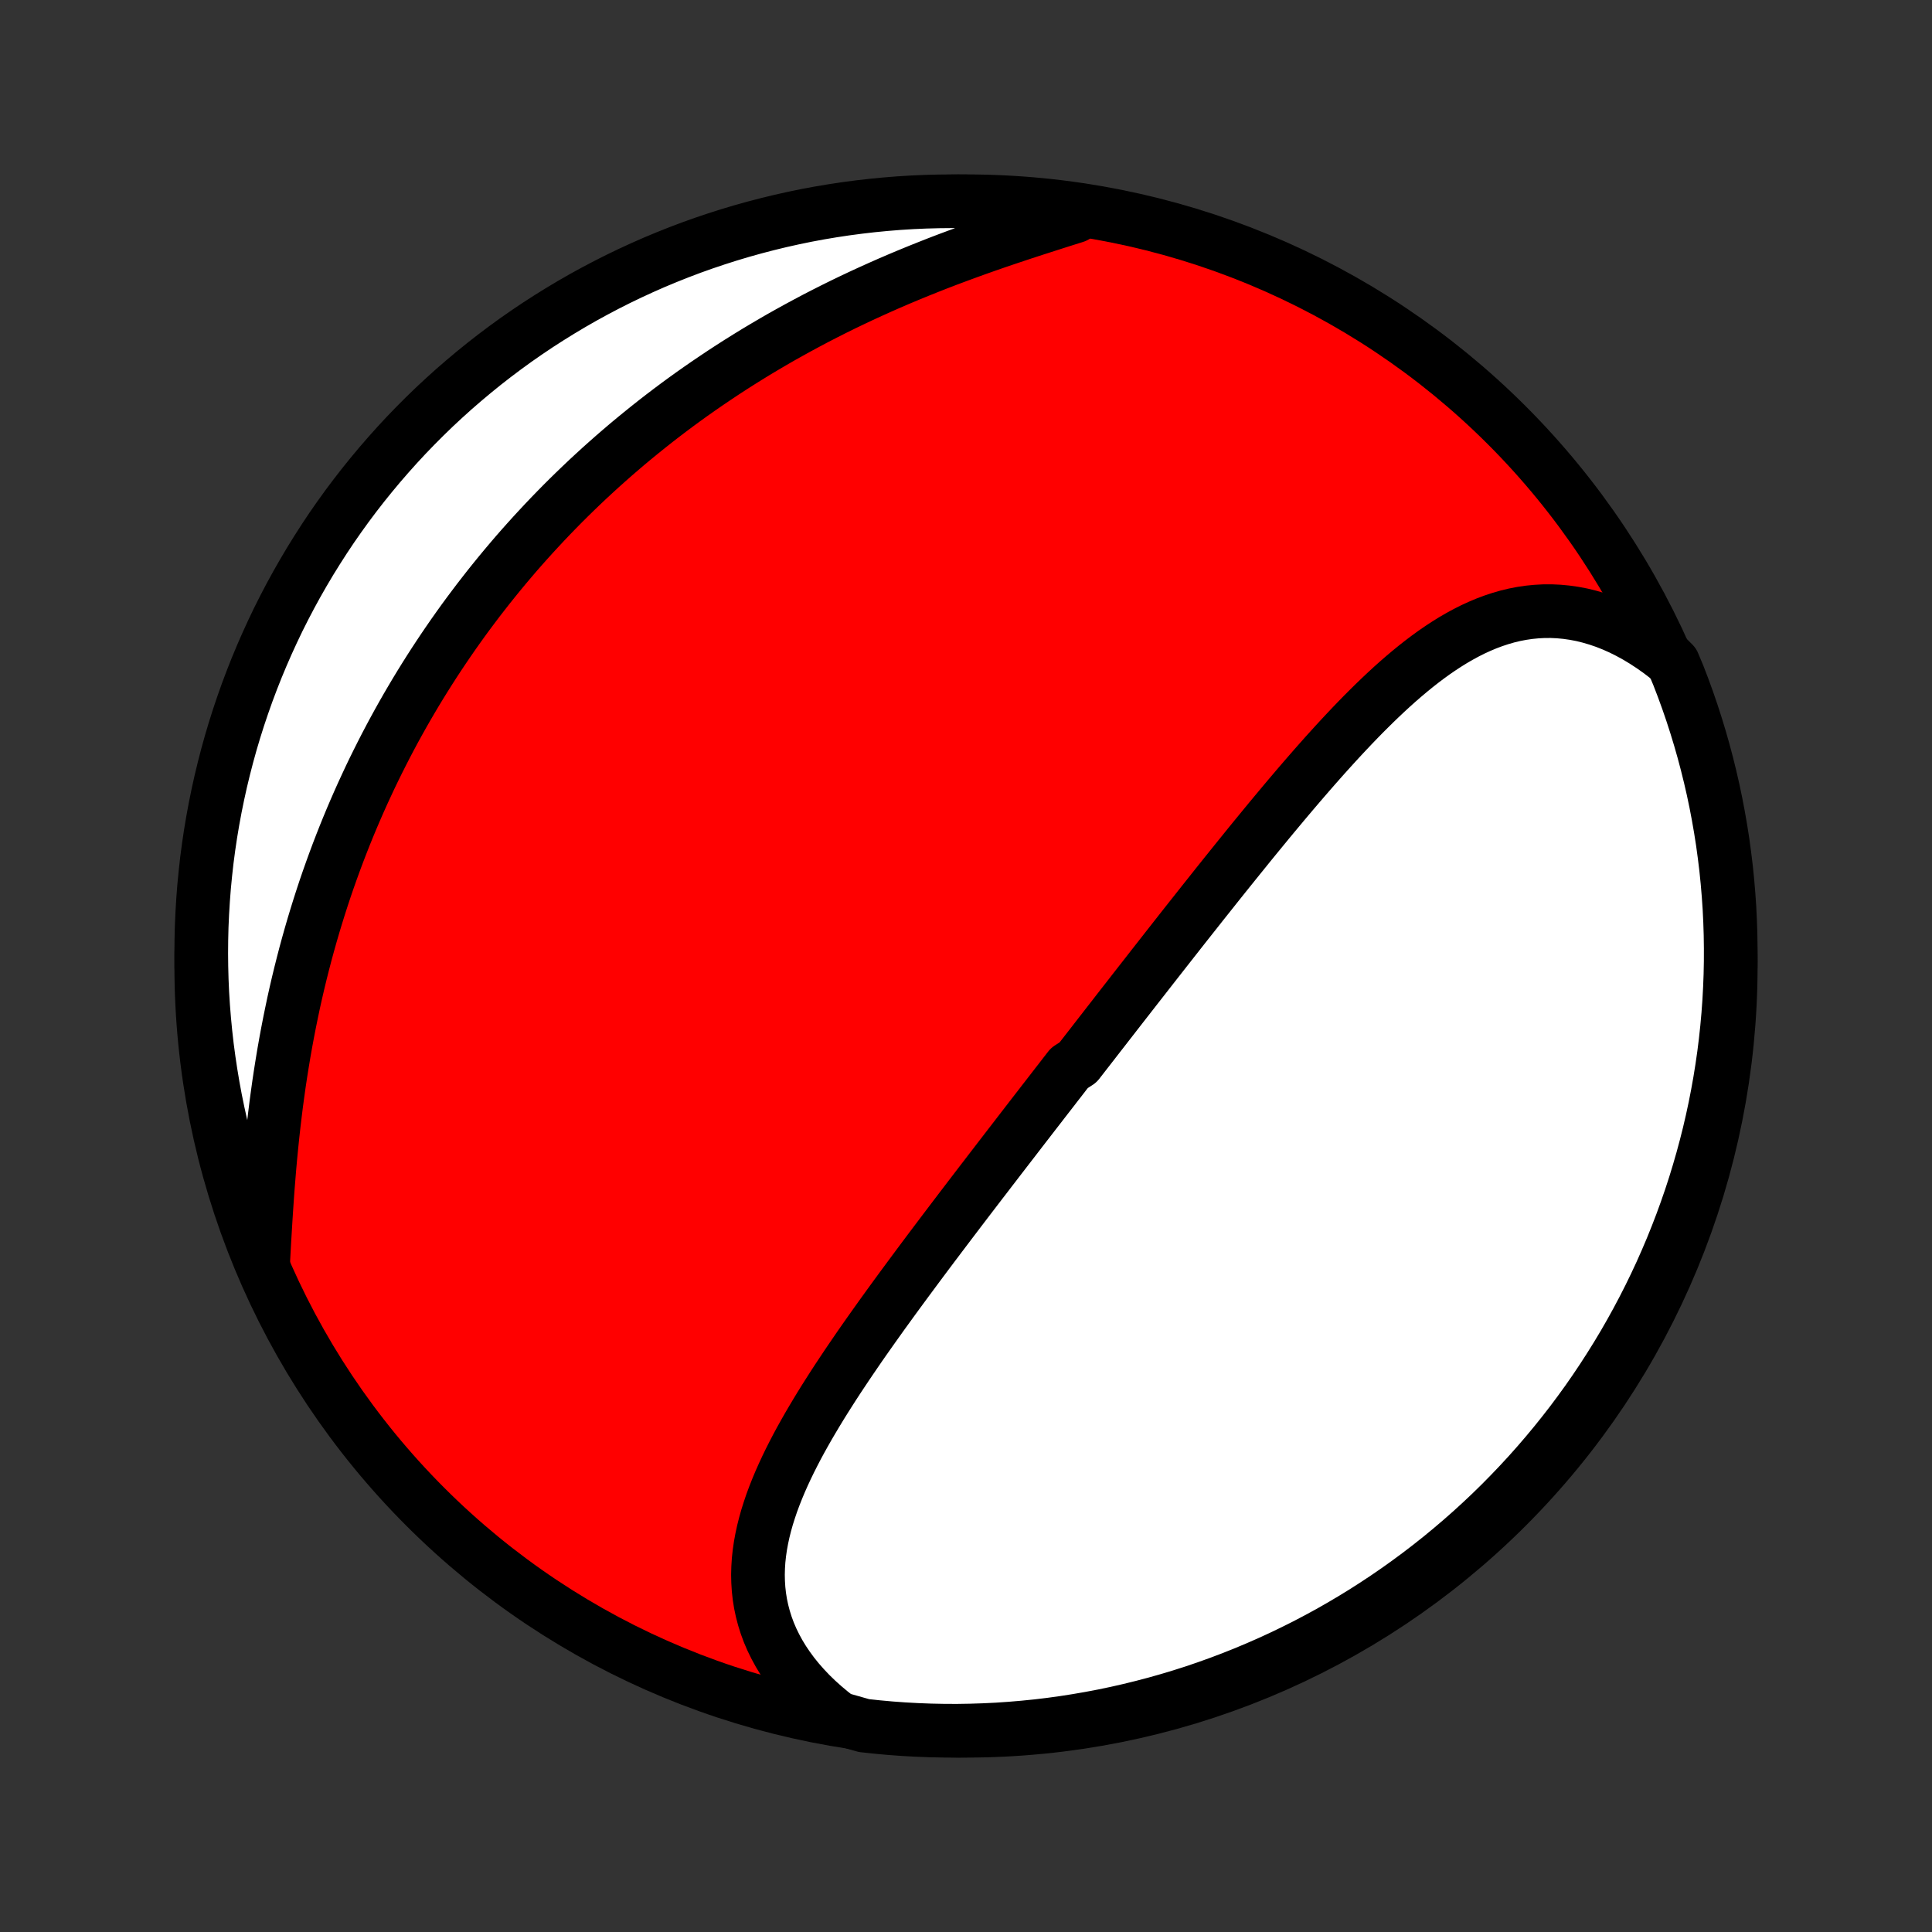 <?xml version="1.0" encoding="utf-8" standalone="no"?>
<!DOCTYPE svg PUBLIC "-//W3C//DTD SVG 1.1//EN"
  "http://www.w3.org/Graphics/SVG/1.1/DTD/svg11.dtd">
<!-- Created with matplotlib (http://matplotlib.org/) -->
<svg height="72pt" version="1.1" viewBox="0 0 72 72" width="72pt" xmlns="http://www.w3.org/2000/svg" xmlns:xlink="http://www.w3.org/1999/xlink">
 <rect x="0" y="0" width="72" height="72" fill="#333333" stroke="none"/>
 <defs>
  <style type="text/css">
*{stroke-linecap:butt;stroke-linejoin:round;}
  </style>
 </defs>
 <g id="figure_1">
  <g id="patch_1">
   <path d="
M0 72
L72 72
L72 0
L0 0
z
" style="fill:none;"/>
  </g>
  <g id="axes_1">
   <g id="PatchCollection_1">
    <defs>
     <path d="
M36 -7.5
C43.558 -7.5 50.808 -10.503 56.153 -15.848
C61.497 -21.192 64.5 -28.442 64.5 -36
C64.5 -43.558 61.497 -50.808 56.153 -56.153
C50.808 -61.497 43.558 -64.5 36 -64.5
C28.442 -64.5 21.192 -61.497 15.848 -56.153
C10.503 -50.808 7.5 -43.558 7.5 -36
C7.5 -28.442 10.503 -21.192 15.848 -15.848
C21.192 -10.503 28.442 -7.5 36 -7.5
z
" id="C0_0_a811fe30f3"/>
     <path d="
M31.253 -7.96
L30.969 -8.181
L30.698 -8.408
L30.44 -8.64
L30.196 -8.877
L29.967 -9.119
L29.751 -9.364
L29.55 -9.613
L29.364 -9.866
L29.192 -10.121
L29.035 -10.379
L28.893 -10.64
L28.765 -10.902
L28.652 -11.166
L28.554 -11.432
L28.47 -11.699
L28.4 -11.967
L28.343 -12.236
L28.3 -12.505
L28.27 -12.774
L28.253 -13.044
L28.247 -13.314
L28.254 -13.583
L28.271 -13.853
L28.3 -14.122
L28.339 -14.391
L28.388 -14.659
L28.446 -14.927
L28.513 -15.194
L28.588 -15.461
L28.672 -15.726
L28.762 -15.992
L28.86 -16.256
L28.964 -16.519
L29.074 -16.782
L29.19 -17.043
L29.311 -17.304
L29.437 -17.564
L29.568 -17.823
L29.702 -18.081
L29.841 -18.338
L29.983 -18.593
L30.128 -18.848
L30.277 -19.102
L30.428 -19.355
L30.581 -19.607
L30.737 -19.858
L30.895 -20.107
L31.054 -20.356
L31.215 -20.603
L31.378 -20.849
L31.542 -21.095
L31.707 -21.339
L31.873 -21.582
L32.039 -21.824
L32.207 -22.065
L32.375 -22.304
L32.544 -22.543
L32.713 -22.78
L32.882 -23.017
L33.052 -23.252
L33.222 -23.487
L33.392 -23.72
L33.562 -23.952
L33.732 -24.183
L33.902 -24.413
L34.072 -24.642
L34.241 -24.87
L34.411 -25.098
L34.58 -25.324
L34.749 -25.549
L34.918 -25.773
L35.087 -25.997
L35.255 -26.219
L35.423 -26.441
L35.591 -26.662
L35.758 -26.882
L35.925 -27.101
L36.092 -27.32
L36.258 -27.537
L36.425 -27.755
L36.59 -27.971
L36.756 -28.186
L36.921 -28.402
L37.086 -28.616
L37.25 -28.83
L37.414 -29.043
L37.578 -29.256
L37.742 -29.468
L37.905 -29.68
L38.068 -29.892
L38.231 -30.103
L38.394 -30.314
L38.556 -30.524
L38.719 -30.734
L38.881 -30.944
L39.043 -31.153
L39.205 -31.362
L39.367 -31.572
L39.529 -31.78
L39.69 -31.989
L39.852 -32.198
L40.175 -32.407
L40.337 -32.615
L40.499 -32.824
L40.661 -33.032
L40.823 -33.241
L40.985 -33.45
L41.147 -33.658
L41.309 -33.867
L41.472 -34.076
L41.634 -34.285
L41.797 -34.495
L41.961 -34.705
L42.124 -34.914
L42.288 -35.125
L42.452 -35.335
L42.617 -35.546
L42.782 -35.757
L42.947 -35.969
L43.113 -36.181
L43.279 -36.393
L43.446 -36.606
L43.613 -36.819
L43.781 -37.033
L43.949 -37.247
L44.118 -37.462
L44.288 -37.677
L44.458 -37.892
L44.629 -38.108
L44.8 -38.325
L44.973 -38.542
L45.146 -38.76
L45.319 -38.978
L45.494 -39.197
L45.669 -39.416
L45.846 -39.636
L46.023 -39.856
L46.201 -40.077
L46.38 -40.298
L46.559 -40.52
L46.74 -40.742
L46.922 -40.964
L47.105 -41.187
L47.288 -41.41
L47.473 -41.633
L47.659 -41.856
L47.846 -42.08
L48.034 -42.303
L48.224 -42.527
L48.414 -42.75
L48.606 -42.973
L48.799 -43.196
L48.994 -43.419
L49.189 -43.64
L49.386 -43.862
L49.585 -44.082
L49.785 -44.302
L49.986 -44.52
L50.189 -44.737
L50.393 -44.953
L50.599 -45.167
L50.806 -45.379
L51.016 -45.589
L51.227 -45.797
L51.44 -46.002
L51.654 -46.204
L51.871 -46.404
L52.089 -46.599
L52.31 -46.791
L52.533 -46.979
L52.757 -47.162
L52.985 -47.341
L53.214 -47.514
L53.446 -47.682
L53.68 -47.843
L53.917 -47.998
L54.157 -48.147
L54.399 -48.287
L54.644 -48.42
L54.892 -48.545
L55.143 -48.66
L55.397 -48.767
L55.654 -48.863
L55.913 -48.949
L56.176 -49.025
L56.442 -49.089
L56.71 -49.141
L56.982 -49.181
L57.256 -49.208
L57.533 -49.223
L57.812 -49.224
L58.094 -49.211
L58.378 -49.184
L58.664 -49.143
L58.952 -49.088
L59.241 -49.017
L59.531 -48.932
L59.822 -48.833
L60.113 -48.718
L60.404 -48.589
L60.695 -48.444
L60.985 -48.285
L61.274 -48.111
L61.561 -47.923
L61.847 -47.721
L62.13 -47.504
L62.361 -47.274
L62.546 -46.832
L62.723 -46.371
L62.892 -45.906
L63.053 -45.438
L63.205 -44.967
L63.349 -44.494
L63.485 -44.017
L63.612 -43.539
L63.731 -43.058
L63.842 -42.575
L63.944 -42.09
L64.037 -41.603
L64.122 -41.115
L64.199 -40.625
L64.266 -40.133
L64.326 -39.641
L64.376 -39.147
L64.418 -38.652
L64.452 -38.156
L64.476 -37.66
L64.492 -37.163
L64.499 -36.666
L64.498 -36.169
L64.488 -35.671
L64.469 -35.174
L64.442 -34.677
L64.406 -34.18
L64.361 -33.684
L64.308 -33.189
L64.246 -32.694
L64.175 -32.2
L64.096 -31.708
L64.008 -31.217
L63.912 -30.727
L63.807 -30.239
L63.694 -29.753
L63.572 -29.269
L63.442 -28.787
L63.303 -28.306
L63.157 -27.829
L63.002 -27.354
L62.838 -26.881
L62.667 -26.411
L62.487 -25.944
L62.3 -25.48
L62.104 -25.02
L61.901 -24.562
L61.689 -24.108
L61.47 -23.658
L61.243 -23.212
L61.008 -22.769
L60.766 -22.331
L60.516 -21.896
L60.258 -21.466
L59.993 -21.041
L59.721 -20.619
L59.442 -20.203
L59.156 -19.791
L58.862 -19.385
L58.562 -18.983
L58.254 -18.587
L57.94 -18.196
L57.619 -17.81
L57.292 -17.43
L56.958 -17.055
L56.618 -16.687
L56.271 -16.324
L55.919 -15.967
L55.56 -15.616
L55.195 -15.272
L54.825 -14.934
L54.448 -14.602
L54.066 -14.277
L53.679 -13.958
L53.286 -13.646
L52.888 -13.341
L52.485 -13.043
L52.076 -12.751
L51.663 -12.467
L51.245 -12.19
L50.823 -11.92
L50.396 -11.658
L49.964 -11.403
L49.529 -11.155
L49.089 -10.916
L48.645 -10.683
L48.197 -10.459
L47.746 -10.242
L47.291 -10.033
L46.832 -9.832
L46.371 -9.639
L45.906 -9.454
L45.438 -9.277
L44.967 -9.108
L44.494 -8.947
L44.017 -8.795
L43.539 -8.651
L43.058 -8.515
L42.575 -8.388
L42.09 -8.269
L41.603 -8.158
L41.115 -8.056
L40.625 -7.963
L40.133 -7.878
L39.641 -7.801
L39.147 -7.733
L38.652 -7.674
L38.156 -7.624
L37.66 -7.582
L37.163 -7.548
L36.666 -7.524
L36.169 -7.508
L35.671 -7.5
L35.174 -7.502
L34.677 -7.512
L34.18 -7.531
L33.684 -7.558
L33.189 -7.594
L32.694 -7.639
L32.2 -7.692
z
" id="C0_1_959c00c1b3"/>
     <path d="
M9.814 -25.063
L9.834 -25.436
L9.855 -25.813
L9.878 -26.192
L9.901 -26.574
L9.926 -26.958
L9.952 -27.344
L9.98 -27.731
L10.011 -28.119
L10.043 -28.508
L10.078 -28.897
L10.116 -29.286
L10.156 -29.676
L10.199 -30.065
L10.245 -30.453
L10.293 -30.841
L10.345 -31.227
L10.399 -31.613
L10.457 -31.997
L10.518 -32.38
L10.581 -32.76
L10.648 -33.139
L10.718 -33.517
L10.791 -33.892
L10.867 -34.264
L10.945 -34.635
L11.027 -35.003
L11.112 -35.369
L11.2 -35.732
L11.291 -36.092
L11.384 -36.45
L11.481 -36.806
L11.58 -37.158
L11.682 -37.508
L11.787 -37.855
L11.894 -38.199
L12.004 -38.541
L12.116 -38.88
L12.231 -39.215
L12.349 -39.548
L12.469 -39.879
L12.591 -40.206
L12.716 -40.531
L12.843 -40.853
L12.972 -41.172
L13.104 -41.489
L13.238 -41.803
L13.374 -42.114
L13.512 -42.422
L13.653 -42.728
L13.795 -43.032
L13.94 -43.333
L14.087 -43.631
L14.236 -43.927
L14.386 -44.22
L14.539 -44.511
L14.694 -44.8
L14.851 -45.086
L15.01 -45.37
L15.171 -45.652
L15.334 -45.931
L15.499 -46.209
L15.666 -46.484
L15.835 -46.757
L16.006 -47.028
L16.179 -47.297
L16.354 -47.564
L16.531 -47.829
L16.71 -48.092
L16.891 -48.354
L17.074 -48.613
L17.259 -48.871
L17.446 -49.126
L17.636 -49.38
L17.827 -49.633
L18.021 -49.883
L18.216 -50.132
L18.414 -50.379
L18.614 -50.625
L18.816 -50.869
L19.021 -51.112
L19.227 -51.353
L19.436 -51.592
L19.648 -51.83
L19.861 -52.066
L20.078 -52.301
L20.296 -52.535
L20.517 -52.767
L20.741 -52.998
L20.966 -53.227
L21.195 -53.455
L21.426 -53.681
L21.66 -53.906
L21.896 -54.13
L22.136 -54.352
L22.377 -54.573
L22.622 -54.792
L22.87 -55.011
L23.12 -55.227
L23.373 -55.443
L23.63 -55.657
L23.889 -55.869
L24.151 -56.08
L24.416 -56.29
L24.684 -56.498
L24.956 -56.705
L25.23 -56.91
L25.508 -57.114
L25.789 -57.316
L26.073 -57.516
L26.361 -57.715
L26.652 -57.912
L26.946 -58.108
L27.243 -58.302
L27.544 -58.494
L27.848 -58.684
L28.155 -58.873
L28.466 -59.059
L28.78 -59.244
L29.097 -59.427
L29.418 -59.607
L29.742 -59.786
L30.069 -59.962
L30.399 -60.137
L30.733 -60.309
L31.069 -60.479
L31.409 -60.647
L31.752 -60.812
L32.097 -60.975
L32.445 -61.135
L32.796 -61.293
L33.149 -61.449
L33.505 -61.602
L33.863 -61.752
L34.223 -61.9
L34.585 -62.045
L34.948 -62.188
L35.313 -62.328
L35.68 -62.465
L36.047 -62.6
L36.415 -62.733
L36.783 -62.863
L37.152 -62.991
L37.521 -63.116
L37.889 -63.239
L38.255 -63.36
L38.621 -63.479
L38.986 -63.596
L39.348 -63.712
L39.707 -63.826
L40.064 -63.938
L39.942 -64.05
L39.449 -64.226
L38.954 -64.291
L38.459 -64.347
L37.963 -64.394
L37.467 -64.432
L36.97 -64.462
L36.472 -64.484
L35.975 -64.496
L35.478 -64.5
L34.98 -64.495
L34.484 -64.482
L33.987 -64.46
L33.491 -64.429
L32.996 -64.389
L32.502 -64.341
L32.009 -64.284
L31.517 -64.219
L31.027 -64.145
L30.538 -64.063
L30.05 -63.972
L29.565 -63.872
L29.081 -63.764
L28.6 -63.647
L28.12 -63.522
L27.644 -63.389
L27.169 -63.247
L26.698 -63.097
L26.229 -62.939
L25.763 -62.773
L25.301 -62.598
L24.841 -62.415
L24.385 -62.225
L23.933 -62.026
L23.484 -61.819
L23.039 -61.605
L22.598 -61.382
L22.161 -61.152
L21.729 -60.915
L21.3 -60.669
L20.876 -60.416
L20.457 -60.156
L20.042 -59.889
L19.633 -59.614
L19.228 -59.332
L18.828 -59.042
L18.434 -58.746
L18.045 -58.443
L17.662 -58.133
L17.284 -57.816
L16.911 -57.493
L16.545 -57.163
L16.184 -56.827
L15.83 -56.484
L15.482 -56.135
L15.139 -55.78
L14.804 -55.419
L14.475 -55.052
L14.152 -54.679
L13.836 -54.3
L13.526 -53.916
L13.224 -53.527
L12.928 -53.132
L12.64 -52.732
L12.358 -52.327
L12.084 -51.916
L11.818 -51.501
L11.558 -51.082
L11.306 -50.657
L11.061 -50.228
L10.824 -49.795
L10.595 -49.358
L10.373 -48.917
L10.16 -48.471
L9.954 -48.022
L9.756 -47.569
L9.566 -47.113
L9.384 -46.653
L9.21 -46.19
L9.045 -45.724
L8.887 -45.255
L8.738 -44.783
L8.597 -44.309
L8.465 -43.832
L8.341 -43.352
L8.225 -42.871
L8.118 -42.387
L8.019 -41.901
L7.929 -41.414
L7.847 -40.925
L7.774 -40.434
L7.709 -39.942
L7.654 -39.449
L7.606 -38.954
L7.568 -38.459
L7.538 -37.963
L7.516 -37.467
L7.504 -36.97
L7.5 -36.472
L7.505 -35.975
L7.518 -35.478
L7.54 -34.98
L7.571 -34.484
L7.611 -33.987
L7.659 -33.491
L7.715 -32.996
L7.781 -32.502
L7.855 -32.009
L7.937 -31.517
L8.028 -31.027
L8.128 -30.538
L8.236 -30.05
L8.353 -29.565
L8.478 -29.081
L8.611 -28.6
L8.753 -28.12
L8.903 -27.644
L9.061 -27.169
L9.227 -26.698
L9.402 -26.229
z
" id="C0_2_2529099a6f"/>
    </defs>
    <g clip-path="url(#p1bffca34e9)">
     <use style="fill:#ff0000;stroke:#000000;stroke-width:2.0;" x="0.0" xlink:href="#C0_0_a811fe30f3" y="72.0"/>
    </g>
    <g clip-path="url(#p1bffca34e9)">
     <use style="fill:#ffffff;stroke:#000000;stroke-width:2.0;" x="0.0" xlink:href="#C0_1_959c00c1b3" y="72.0"/>
    </g>
    <g clip-path="url(#p1bffca34e9)">
     <use style="fill:#ffffff;stroke:#000000;stroke-width:2.0;" x="0.0" xlink:href="#C0_2_2529099a6f" y="72.0"/>
    </g>
   </g>
  </g>
 </g>
 <defs>
  <clipPath id="p1bffca34e9">
   <rect height="72.0" width="72.0" x="0.0" y="0.0"/>
  </clipPath>
 </defs>
</svg>
